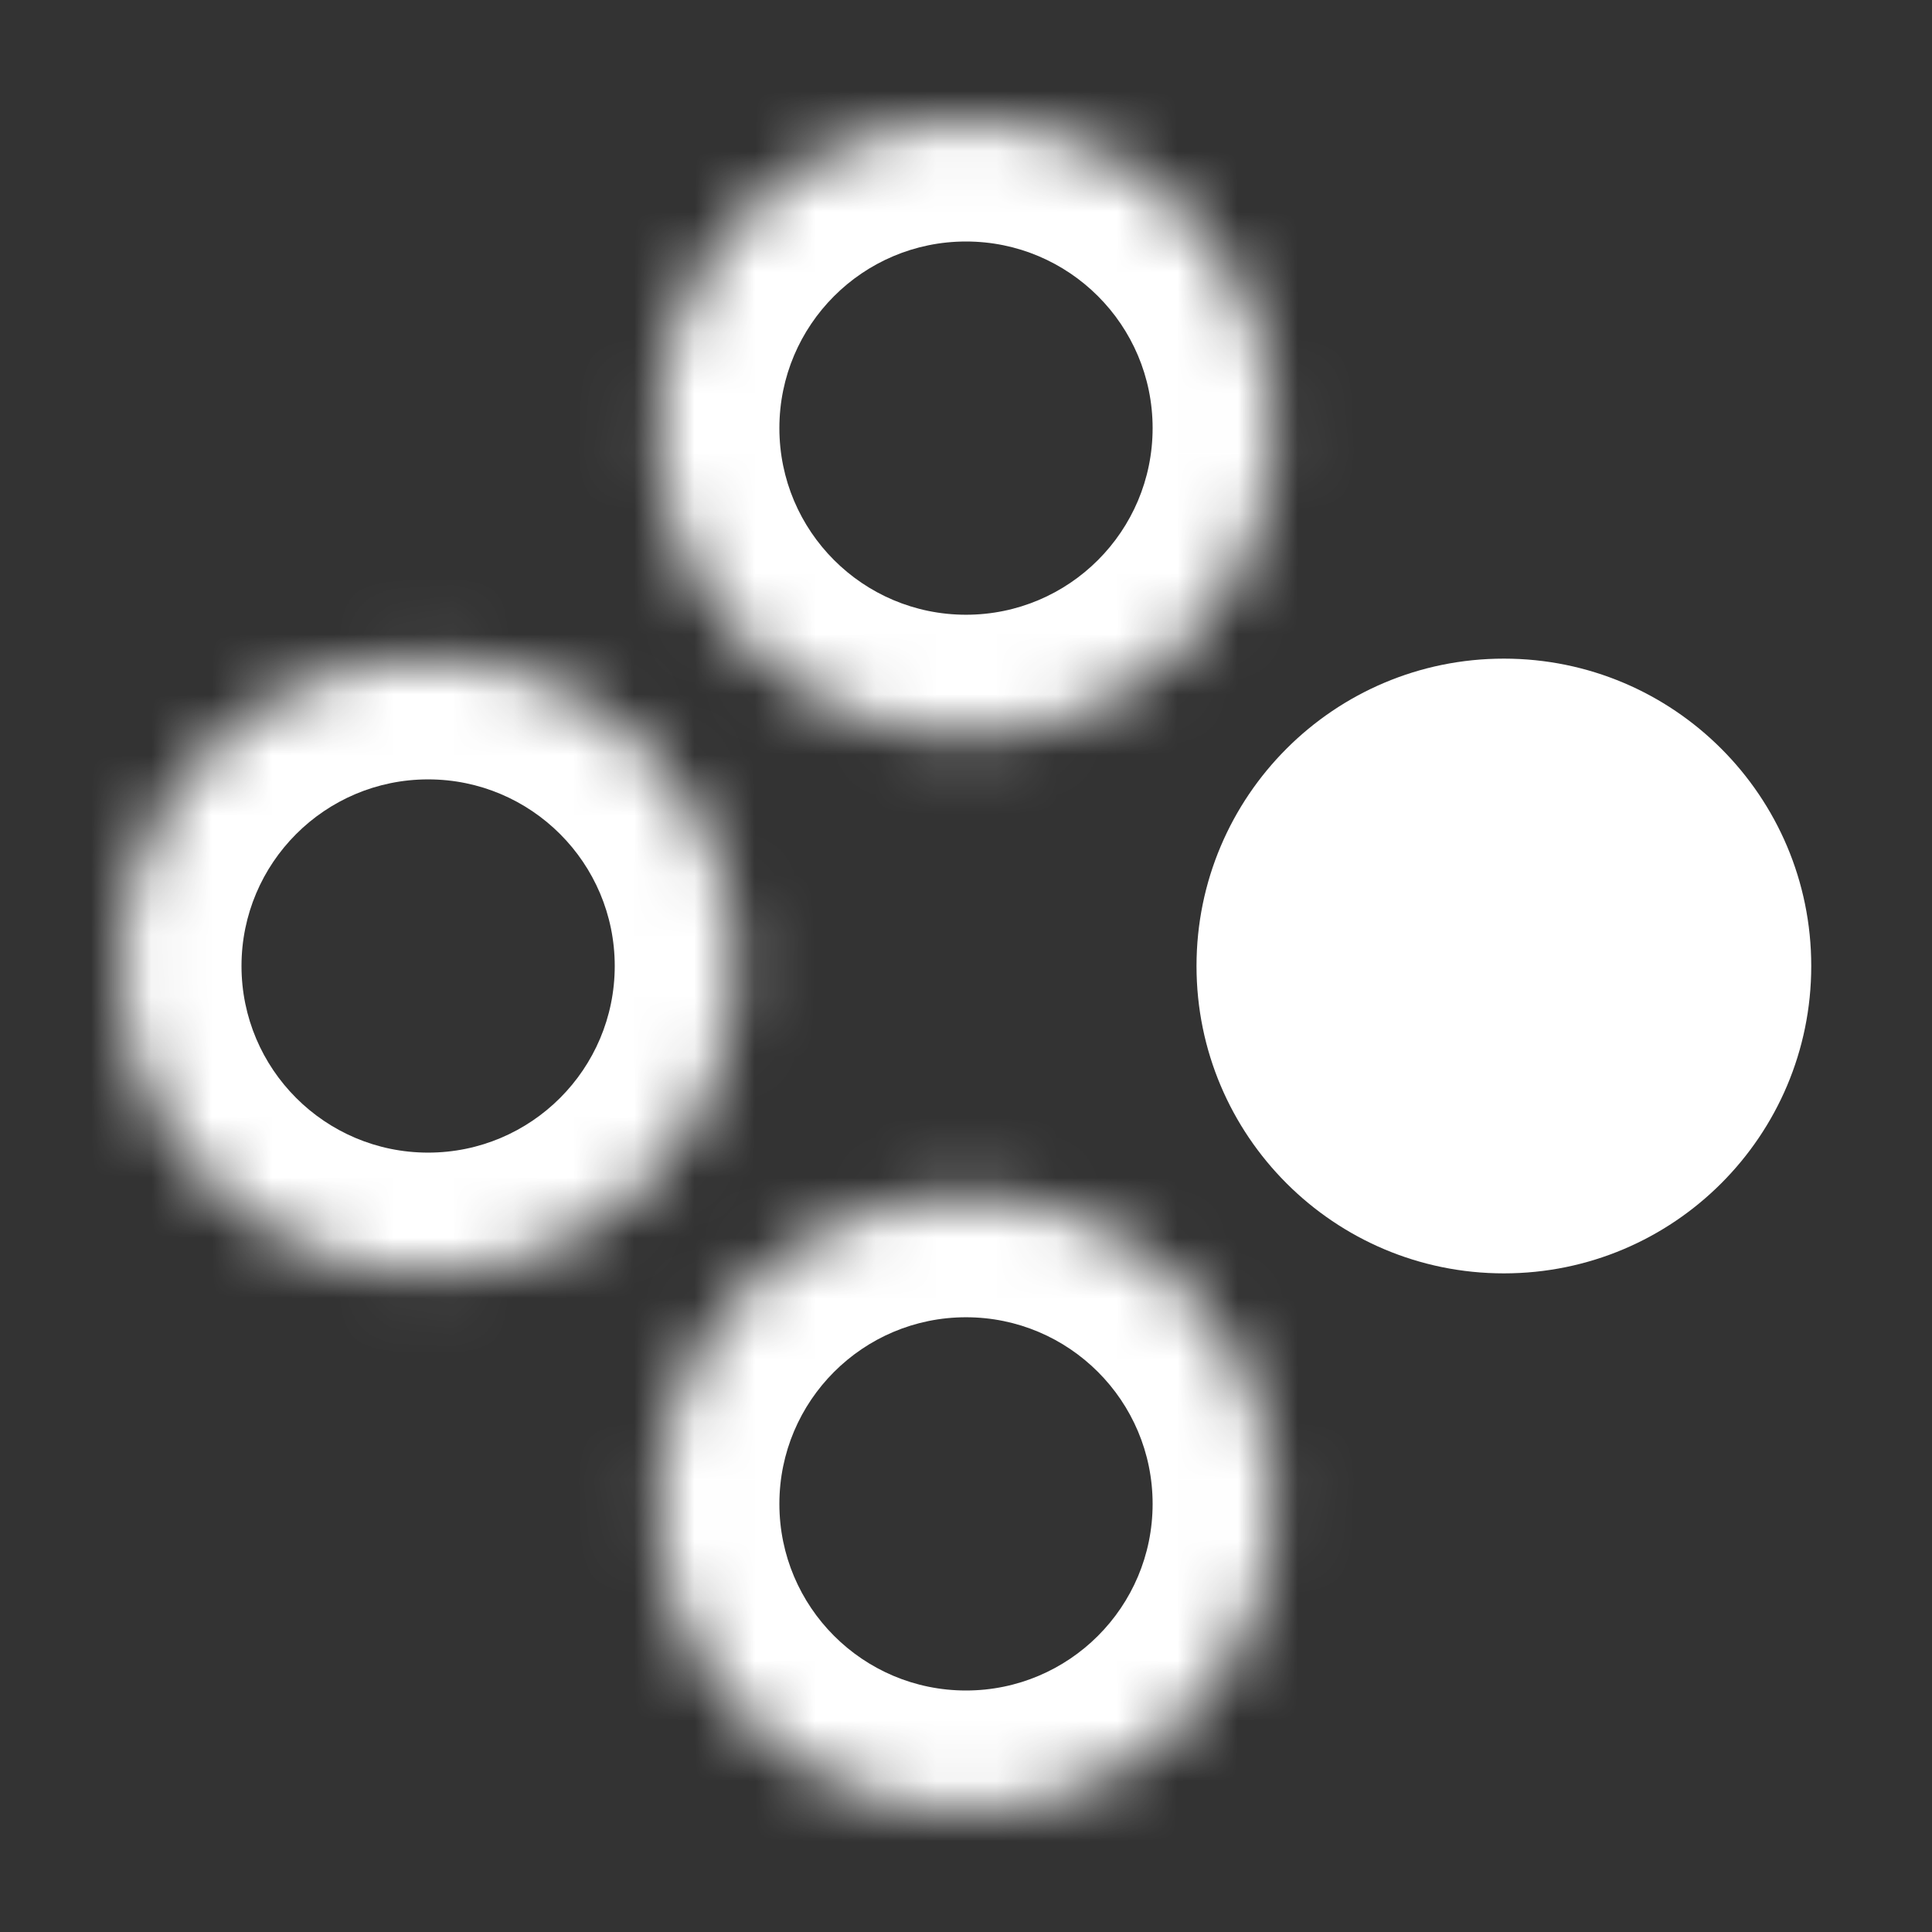 <svg width="32" height="32" viewBox="0 0 32 32" fill="none" xmlns="http://www.w3.org/2000/svg">
<rect x="0" y="0" width="32" height="32" fill="#333333" stroke="none"/>
<mask id="path-1-inside-1_1967_17021" fill="white">
<path d="M21.091 7.091C21.091 9.903 18.812 12.182 16 12.182C13.188 12.182 10.909 9.903 10.909 7.091C10.909 4.279 13.188 2 16 2C18.812 2 21.091 4.279 21.091 7.091Z"/>
</mask>
<path d="M19.091 7.091C19.091 8.798 17.707 10.182 16 10.182V14.182C19.916 14.182 23.091 11.007 23.091 7.091H19.091ZM16 10.182C14.293 10.182 12.909 8.798 12.909 7.091H8.909C8.909 11.007 12.084 14.182 16 14.182V10.182ZM12.909 7.091C12.909 5.384 14.293 4 16 4V0C12.084 0 8.909 3.175 8.909 7.091H12.909ZM16 4C17.707 4 19.091 5.384 19.091 7.091H23.091C23.091 3.175 19.916 0 16 0V4Z" fill="white" mask="url(#path-1-inside-1_1967_17021)"/>
<mask id="path-3-inside-2_1967_17021" fill="white">
<path d="M21.091 24.909C21.091 22.098 18.812 19.818 16 19.818C13.188 19.818 10.909 22.098 10.909 24.909C10.909 27.721 13.188 30 16 30C18.812 30 21.091 27.721 21.091 24.909Z"/>
</mask>
<path d="M19.091 24.909C19.091 23.202 17.707 21.818 16 21.818V17.818C19.916 17.818 23.091 20.993 23.091 24.909H19.091ZM16 21.818C14.293 21.818 12.909 23.202 12.909 24.909H8.909C8.909 20.993 12.084 17.818 16 17.818V21.818ZM12.909 24.909C12.909 26.616 14.293 28 16 28V32C12.084 32 8.909 28.825 8.909 24.909H12.909ZM16 28C17.707 28 19.091 26.616 19.091 24.909H23.091C23.091 28.825 19.916 32 16 32V28Z" fill="white" mask="url(#path-3-inside-2_1967_17021)"/>
<mask id="path-5-inside-3_1967_17021" fill="white">
<path d="M7.091 10.909C9.903 10.909 12.182 13.188 12.182 16C12.182 18.812 9.903 21.091 7.091 21.091C4.279 21.091 2 18.812 2 16C2 13.188 4.279 10.909 7.091 10.909Z"/>
</mask>
<path d="M7.091 12.909C8.798 12.909 10.182 14.293 10.182 16H14.182C14.182 12.084 11.007 8.909 7.091 8.909V12.909ZM10.182 16C10.182 17.707 8.798 19.091 7.091 19.091V23.091C11.007 23.091 14.182 19.916 14.182 16H10.182ZM7.091 19.091C5.384 19.091 4 17.707 4 16H0C0 19.916 3.175 23.091 7.091 23.091V19.091ZM4 16C4 14.293 5.384 12.909 7.091 12.909V8.909C3.175 8.909 0 12.084 0 16H4Z" fill="white" mask="url(#path-5-inside-3_1967_17021)"/>
<path d="M24.909 10.909C22.098 10.909 19.818 13.188 19.818 16C19.818 18.812 22.098 21.091 24.909 21.091C27.721 21.091 30 18.812 30 16C30 13.188 27.721 10.909 24.909 10.909Z" fill="white"/>
</svg>
